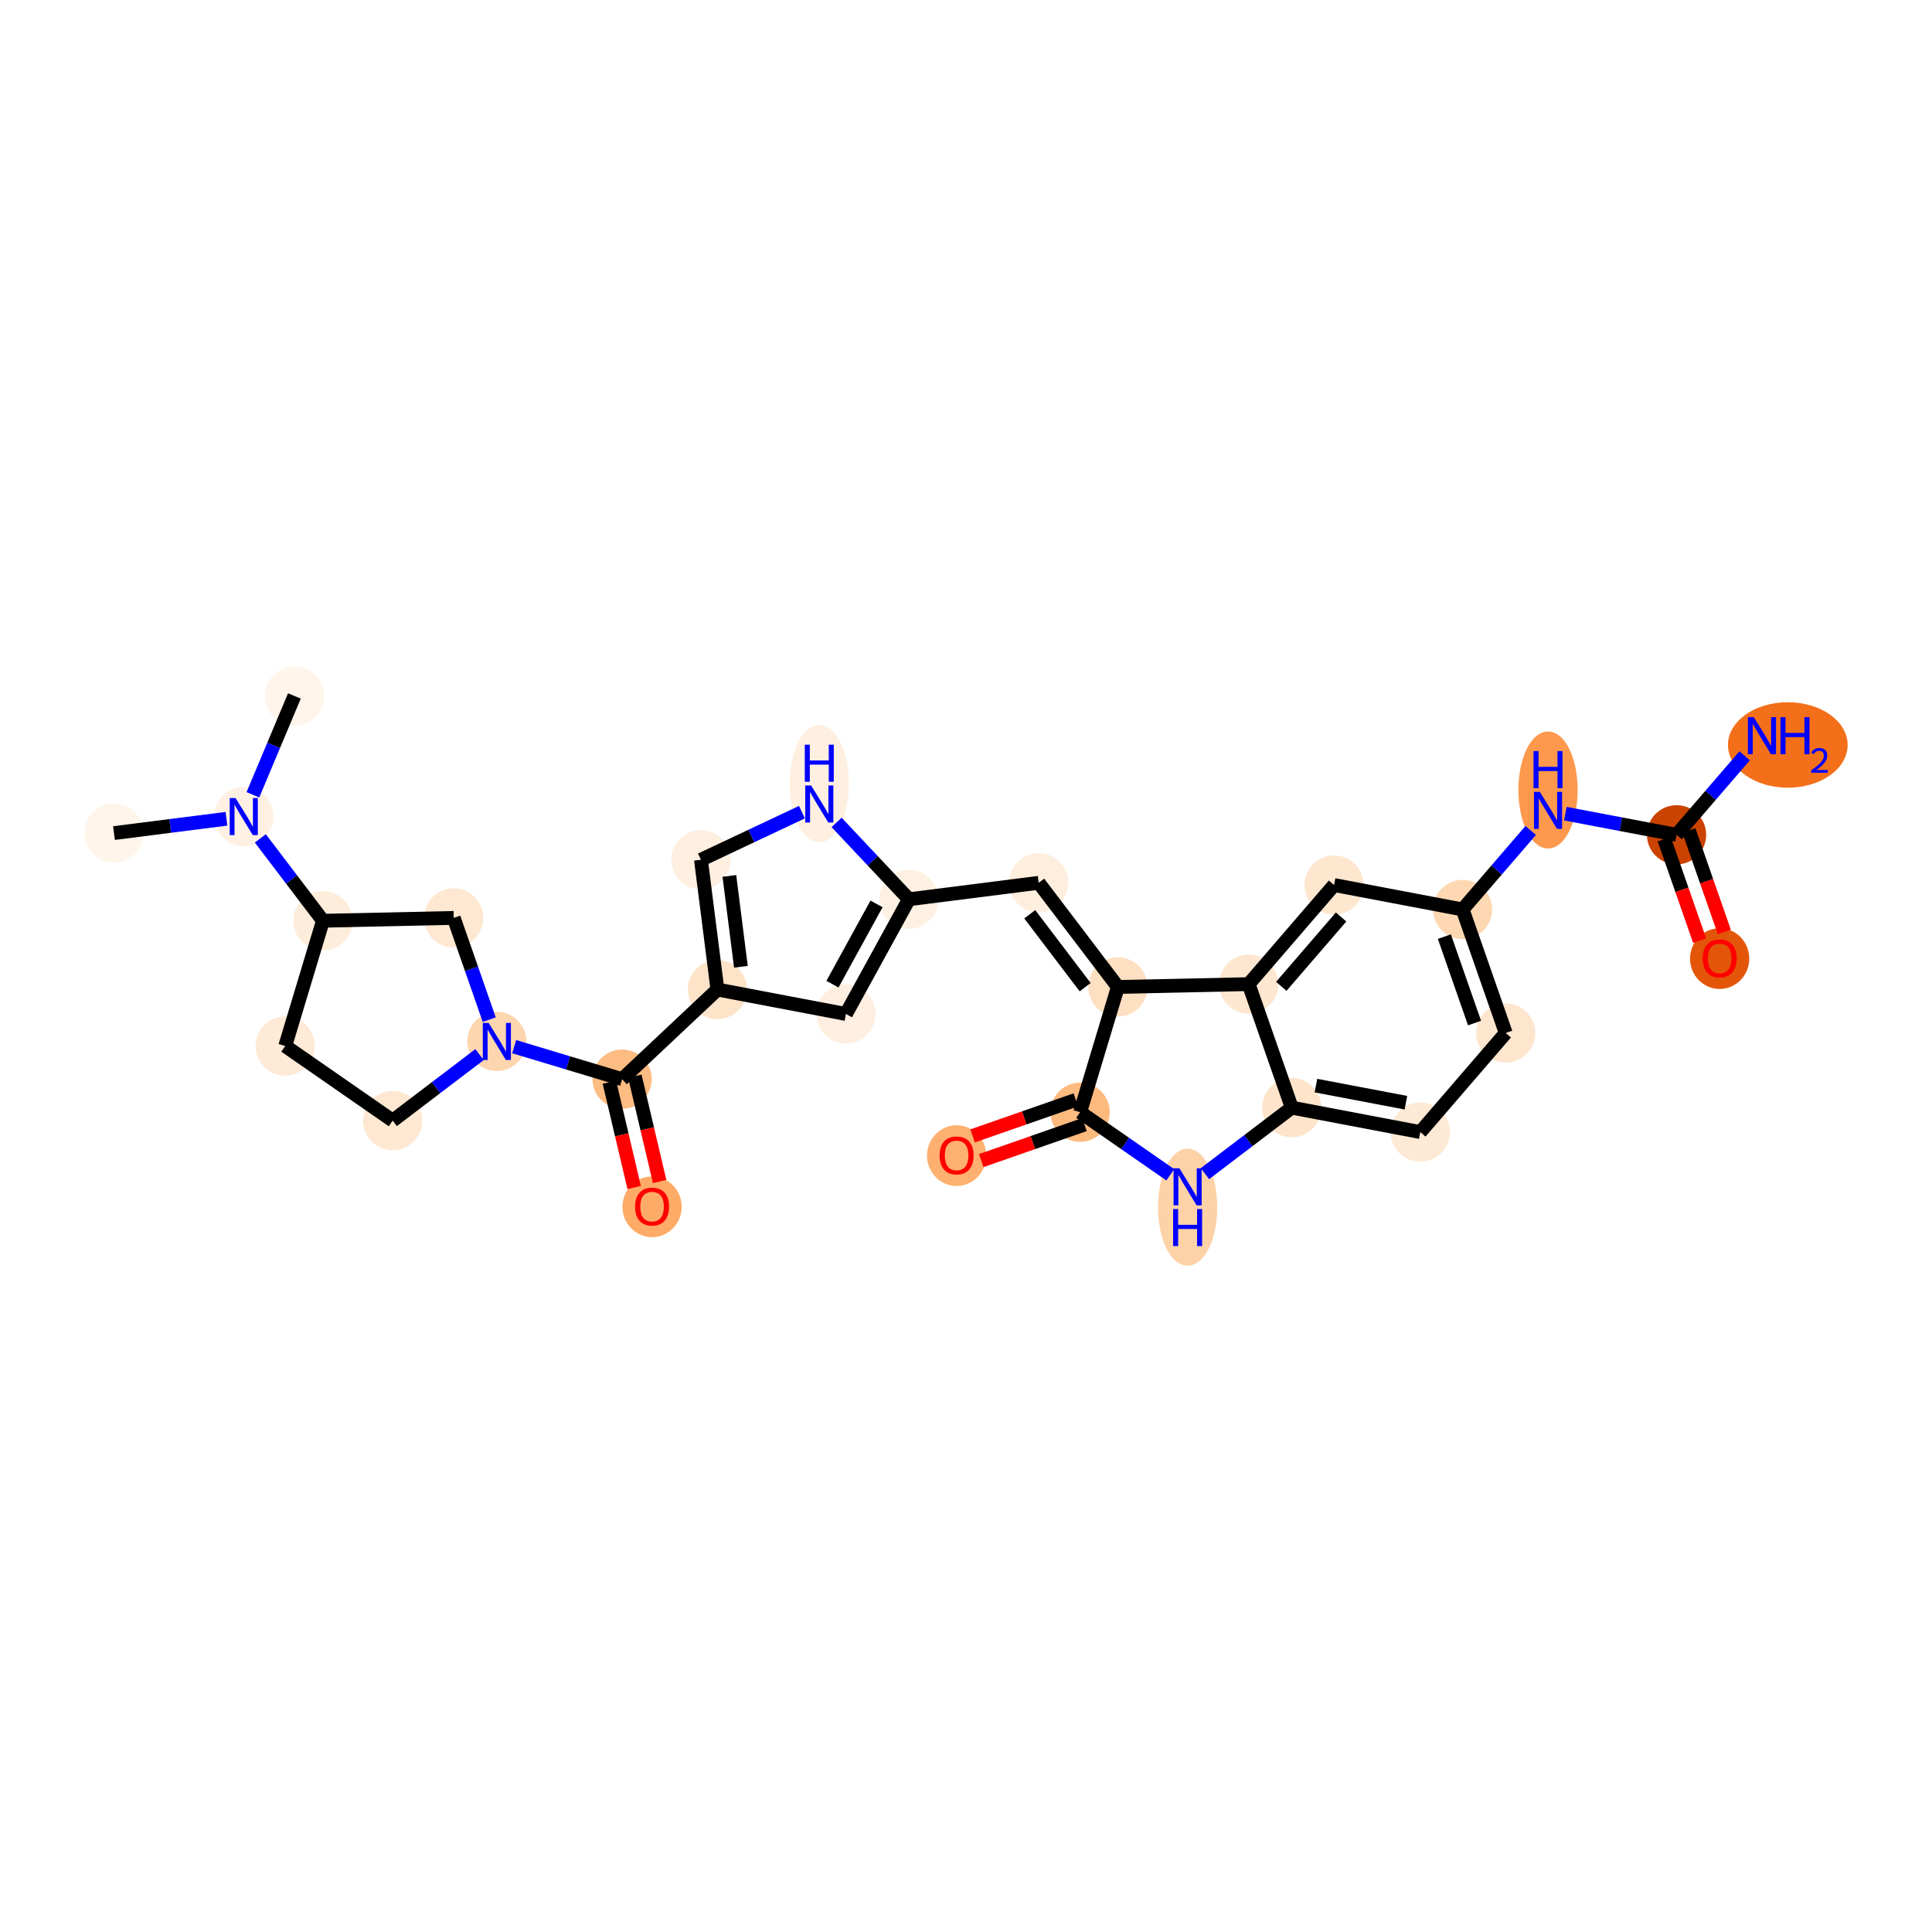 <?xml version='1.0' encoding='iso-8859-1'?>
<svg version='1.1' baseProfile='full'
              xmlns='http://www.w3.org/2000/svg'
                      xmlns:rdkit='http://www.rdkit.org/xml'
                      xmlns:xlink='http://www.w3.org/1999/xlink'
                  xml:space='preserve'
width='280px' height='280px' viewBox='0 0 280 280'>
<!-- END OF HEADER -->
<rect style='opacity:1.0;fill:#FFFFFF;stroke:none' width='280' height='280' x='0' y='0'> </rect>
<ellipse cx='42.665' cy='100.862' rx='3.792' ry='3.792'  style='fill:#FFF5EB;fill-rule:evenodd;stroke:#FFF5EB;stroke-width:1.0px;stroke-linecap:butt;stroke-linejoin:miter;stroke-opacity:1' />
<ellipse cx='35.329' cy='118.346' rx='3.792' ry='3.797'  style='fill:#FEF1E3;fill-rule:evenodd;stroke:#FEF1E3;stroke-width:1.0px;stroke-linecap:butt;stroke-linejoin:miter;stroke-opacity:1' />
<ellipse cx='16.519' cy='120.736' rx='3.792' ry='3.792'  style='fill:#FFF5EB;fill-rule:evenodd;stroke:#FFF5EB;stroke-width:1.0px;stroke-linecap:butt;stroke-linejoin:miter;stroke-opacity:1' />
<ellipse cx='46.803' cy='133.441' rx='3.792' ry='3.792'  style='fill:#FEEDDB;fill-rule:evenodd;stroke:#FEEDDB;stroke-width:1.0px;stroke-linecap:butt;stroke-linejoin:miter;stroke-opacity:1' />
<ellipse cx='41.335' cy='151.597' rx='3.792' ry='3.792'  style='fill:#FEEAD6;fill-rule:evenodd;stroke:#FEEAD6;stroke-width:1.0px;stroke-linecap:butt;stroke-linejoin:miter;stroke-opacity:1' />
<ellipse cx='56.912' cy='162.407' rx='3.792' ry='3.792'  style='fill:#FEE8D2;fill-rule:evenodd;stroke:#FEE8D2;stroke-width:1.0px;stroke-linecap:butt;stroke-linejoin:miter;stroke-opacity:1' />
<ellipse cx='72.007' cy='150.933' rx='3.792' ry='3.797'  style='fill:#FDD6AF;fill-rule:evenodd;stroke:#FDD6AF;stroke-width:1.0px;stroke-linecap:butt;stroke-linejoin:miter;stroke-opacity:1' />
<ellipse cx='90.162' cy='156.401' rx='3.792' ry='3.792'  style='fill:#FDBC82;fill-rule:evenodd;stroke:#FDBC82;stroke-width:1.0px;stroke-linecap:butt;stroke-linejoin:miter;stroke-opacity:1' />
<ellipse cx='94.504' cy='174.9' rx='3.792' ry='3.899'  style='fill:#FDAB67;fill-rule:evenodd;stroke:#FDAB67;stroke-width:1.0px;stroke-linecap:butt;stroke-linejoin:miter;stroke-opacity:1' />
<ellipse cx='103.975' cy='143.413' rx='3.792' ry='3.792'  style='fill:#FDE3C8;fill-rule:evenodd;stroke:#FDE3C8;stroke-width:1.0px;stroke-linecap:butt;stroke-linejoin:miter;stroke-opacity:1' />
<ellipse cx='101.586' cy='124.603' rx='3.792' ry='3.792'  style='fill:#FEEFE0;fill-rule:evenodd;stroke:#FEEFE0;stroke-width:1.0px;stroke-linecap:butt;stroke-linejoin:miter;stroke-opacity:1' />
<ellipse cx='118.737' cy='113.565' rx='3.792' ry='7.974'  style='fill:#FEEFE0;fill-rule:evenodd;stroke:#FEEFE0;stroke-width:1.0px;stroke-linecap:butt;stroke-linejoin:miter;stroke-opacity:1' />
<ellipse cx='131.725' cy='130.331' rx='3.792' ry='3.792'  style='fill:#FEF1E3;fill-rule:evenodd;stroke:#FEF1E3;stroke-width:1.0px;stroke-linecap:butt;stroke-linejoin:miter;stroke-opacity:1' />
<ellipse cx='150.535' cy='127.942' rx='3.792' ry='3.792'  style='fill:#FEEEDE;fill-rule:evenodd;stroke:#FEEEDE;stroke-width:1.0px;stroke-linecap:butt;stroke-linejoin:miter;stroke-opacity:1' />
<ellipse cx='162.009' cy='143.037' rx='3.792' ry='3.792'  style='fill:#FDDFC1;fill-rule:evenodd;stroke:#FDDFC1;stroke-width:1.0px;stroke-linecap:butt;stroke-linejoin:miter;stroke-opacity:1' />
<ellipse cx='156.541' cy='161.192' rx='3.792' ry='3.792'  style='fill:#FDBA7F;fill-rule:evenodd;stroke:#FDBA7F;stroke-width:1.0px;stroke-linecap:butt;stroke-linejoin:miter;stroke-opacity:1' />
<ellipse cx='138.639' cy='167.482' rx='3.792' ry='3.899'  style='fill:#FDB06F;fill-rule:evenodd;stroke:#FDB06F;stroke-width:1.0px;stroke-linecap:butt;stroke-linejoin:miter;stroke-opacity:1' />
<ellipse cx='172.118' cy='174.956' rx='3.792' ry='7.974'  style='fill:#FDD2A7;fill-rule:evenodd;stroke:#FDD2A7;stroke-width:1.0px;stroke-linecap:butt;stroke-linejoin:miter;stroke-opacity:1' />
<ellipse cx='187.213' cy='160.529' rx='3.792' ry='3.792'  style='fill:#FDE4CB;fill-rule:evenodd;stroke:#FDE4CB;stroke-width:1.0px;stroke-linecap:butt;stroke-linejoin:miter;stroke-opacity:1' />
<ellipse cx='205.84' cy='164.069' rx='3.792' ry='3.792'  style='fill:#FEE9D4;fill-rule:evenodd;stroke:#FEE9D4;stroke-width:1.0px;stroke-linecap:butt;stroke-linejoin:miter;stroke-opacity:1' />
<ellipse cx='218.22' cy='149.708' rx='3.792' ry='3.792'  style='fill:#FEE6CE;fill-rule:evenodd;stroke:#FEE6CE;stroke-width:1.0px;stroke-linecap:butt;stroke-linejoin:miter;stroke-opacity:1' />
<ellipse cx='211.972' cy='131.806' rx='3.792' ry='3.792'  style='fill:#FDD8B2;fill-rule:evenodd;stroke:#FDD8B2;stroke-width:1.0px;stroke-linecap:butt;stroke-linejoin:miter;stroke-opacity:1' />
<ellipse cx='224.352' cy='114.491' rx='3.792' ry='7.974'  style='fill:#FD984C;fill-rule:evenodd;stroke:#FD984C;stroke-width:1.0px;stroke-linecap:butt;stroke-linejoin:miter;stroke-opacity:1' />
<ellipse cx='242.979' cy='120.985' rx='3.792' ry='3.792'  style='fill:#CB4301;fill-rule:evenodd;stroke:#CB4301;stroke-width:1.0px;stroke-linecap:butt;stroke-linejoin:miter;stroke-opacity:1' />
<ellipse cx='259.101' cy='107.966' rx='8.172' ry='5.695'  style='fill:#F36F19;fill-rule:evenodd;stroke:#F36F19;stroke-width:1.0px;stroke-linecap:butt;stroke-linejoin:miter;stroke-opacity:1' />
<ellipse cx='249.226' cy='138.928' rx='3.792' ry='3.899'  style='fill:#E35609;fill-rule:evenodd;stroke:#E35609;stroke-width:1.0px;stroke-linecap:butt;stroke-linejoin:miter;stroke-opacity:1' />
<ellipse cx='193.345' cy='128.266' rx='3.792' ry='3.792'  style='fill:#FEE6CF;fill-rule:evenodd;stroke:#FEE6CF;stroke-width:1.0px;stroke-linecap:butt;stroke-linejoin:miter;stroke-opacity:1' />
<ellipse cx='180.965' cy='142.627' rx='3.792' ry='3.792'  style='fill:#FEE7D1;fill-rule:evenodd;stroke:#FEE7D1;stroke-width:1.0px;stroke-linecap:butt;stroke-linejoin:miter;stroke-opacity:1' />
<ellipse cx='122.602' cy='146.953' rx='3.792' ry='3.792'  style='fill:#FEEFE0;fill-rule:evenodd;stroke:#FEEFE0;stroke-width:1.0px;stroke-linecap:butt;stroke-linejoin:miter;stroke-opacity:1' />
<ellipse cx='65.759' cy='133.032' rx='3.792' ry='3.792'  style='fill:#FEE8D2;fill-rule:evenodd;stroke:#FEE8D2;stroke-width:1.0px;stroke-linecap:butt;stroke-linejoin:miter;stroke-opacity:1' />
<path class='bond-0 atom-0 atom-1' d='M 42.665,100.862 L 39.66,108.025' style='fill:none;fill-rule:evenodd;stroke:#000000;stroke-width:2.0px;stroke-linecap:butt;stroke-linejoin:miter;stroke-opacity:1' />
<path class='bond-0 atom-0 atom-1' d='M 39.66,108.025 L 36.654,115.188' style='fill:none;fill-rule:evenodd;stroke:#0000FF;stroke-width:2.0px;stroke-linecap:butt;stroke-linejoin:miter;stroke-opacity:1' />
<path class='bond-1 atom-1 atom-2' d='M 32.819,118.665 L 24.669,119.7' style='fill:none;fill-rule:evenodd;stroke:#0000FF;stroke-width:2.0px;stroke-linecap:butt;stroke-linejoin:miter;stroke-opacity:1' />
<path class='bond-1 atom-1 atom-2' d='M 24.669,119.7 L 16.519,120.736' style='fill:none;fill-rule:evenodd;stroke:#000000;stroke-width:2.0px;stroke-linecap:butt;stroke-linejoin:miter;stroke-opacity:1' />
<path class='bond-2 atom-1 atom-3' d='M 37.73,121.505 L 42.267,127.473' style='fill:none;fill-rule:evenodd;stroke:#0000FF;stroke-width:2.0px;stroke-linecap:butt;stroke-linejoin:miter;stroke-opacity:1' />
<path class='bond-2 atom-1 atom-3' d='M 42.267,127.473 L 46.803,133.441' style='fill:none;fill-rule:evenodd;stroke:#000000;stroke-width:2.0px;stroke-linecap:butt;stroke-linejoin:miter;stroke-opacity:1' />
<path class='bond-3 atom-3 atom-4' d='M 46.803,133.441 L 41.335,151.597' style='fill:none;fill-rule:evenodd;stroke:#000000;stroke-width:2.0px;stroke-linecap:butt;stroke-linejoin:miter;stroke-opacity:1' />
<path class='bond-29 atom-29 atom-3' d='M 65.759,133.032 L 46.803,133.441' style='fill:none;fill-rule:evenodd;stroke:#000000;stroke-width:2.0px;stroke-linecap:butt;stroke-linejoin:miter;stroke-opacity:1' />
<path class='bond-4 atom-4 atom-5' d='M 41.335,151.597 L 56.912,162.407' style='fill:none;fill-rule:evenodd;stroke:#000000;stroke-width:2.0px;stroke-linecap:butt;stroke-linejoin:miter;stroke-opacity:1' />
<path class='bond-5 atom-5 atom-6' d='M 56.912,162.407 L 63.204,157.624' style='fill:none;fill-rule:evenodd;stroke:#000000;stroke-width:2.0px;stroke-linecap:butt;stroke-linejoin:miter;stroke-opacity:1' />
<path class='bond-5 atom-5 atom-6' d='M 63.204,157.624 L 69.496,152.842' style='fill:none;fill-rule:evenodd;stroke:#0000FF;stroke-width:2.0px;stroke-linecap:butt;stroke-linejoin:miter;stroke-opacity:1' />
<path class='bond-6 atom-6 atom-7' d='M 74.517,151.689 L 82.34,154.045' style='fill:none;fill-rule:evenodd;stroke:#0000FF;stroke-width:2.0px;stroke-linecap:butt;stroke-linejoin:miter;stroke-opacity:1' />
<path class='bond-6 atom-6 atom-7' d='M 82.34,154.045 L 90.162,156.401' style='fill:none;fill-rule:evenodd;stroke:#000000;stroke-width:2.0px;stroke-linecap:butt;stroke-linejoin:miter;stroke-opacity:1' />
<path class='bond-28 atom-6 atom-29' d='M 70.904,147.775 L 68.332,140.403' style='fill:none;fill-rule:evenodd;stroke:#0000FF;stroke-width:2.0px;stroke-linecap:butt;stroke-linejoin:miter;stroke-opacity:1' />
<path class='bond-28 atom-6 atom-29' d='M 68.332,140.403 L 65.759,133.032' style='fill:none;fill-rule:evenodd;stroke:#000000;stroke-width:2.0px;stroke-linecap:butt;stroke-linejoin:miter;stroke-opacity:1' />
<path class='bond-7 atom-7 atom-8' d='M 88.316,156.836 L 90.112,164.469' style='fill:none;fill-rule:evenodd;stroke:#000000;stroke-width:2.0px;stroke-linecap:butt;stroke-linejoin:miter;stroke-opacity:1' />
<path class='bond-7 atom-7 atom-8' d='M 90.112,164.469 L 91.908,172.103' style='fill:none;fill-rule:evenodd;stroke:#FF0000;stroke-width:2.0px;stroke-linecap:butt;stroke-linejoin:miter;stroke-opacity:1' />
<path class='bond-7 atom-7 atom-8' d='M 92.008,155.967 L 93.803,163.601' style='fill:none;fill-rule:evenodd;stroke:#000000;stroke-width:2.0px;stroke-linecap:butt;stroke-linejoin:miter;stroke-opacity:1' />
<path class='bond-7 atom-7 atom-8' d='M 93.803,163.601 L 95.6,171.235' style='fill:none;fill-rule:evenodd;stroke:#FF0000;stroke-width:2.0px;stroke-linecap:butt;stroke-linejoin:miter;stroke-opacity:1' />
<path class='bond-8 atom-7 atom-9' d='M 90.162,156.401 L 103.975,143.413' style='fill:none;fill-rule:evenodd;stroke:#000000;stroke-width:2.0px;stroke-linecap:butt;stroke-linejoin:miter;stroke-opacity:1' />
<path class='bond-9 atom-9 atom-10' d='M 103.975,143.413 L 101.586,124.603' style='fill:none;fill-rule:evenodd;stroke:#000000;stroke-width:2.0px;stroke-linecap:butt;stroke-linejoin:miter;stroke-opacity:1' />
<path class='bond-9 atom-9 atom-10' d='M 107.378,140.113 L 105.706,126.947' style='fill:none;fill-rule:evenodd;stroke:#000000;stroke-width:2.0px;stroke-linecap:butt;stroke-linejoin:miter;stroke-opacity:1' />
<path class='bond-30 atom-28 atom-9' d='M 122.602,146.953 L 103.975,143.413' style='fill:none;fill-rule:evenodd;stroke:#000000;stroke-width:2.0px;stroke-linecap:butt;stroke-linejoin:miter;stroke-opacity:1' />
<path class='bond-10 atom-10 atom-11' d='M 101.586,124.603 L 108.906,121.152' style='fill:none;fill-rule:evenodd;stroke:#000000;stroke-width:2.0px;stroke-linecap:butt;stroke-linejoin:miter;stroke-opacity:1' />
<path class='bond-10 atom-10 atom-11' d='M 108.906,121.152 L 116.226,117.702' style='fill:none;fill-rule:evenodd;stroke:#0000FF;stroke-width:2.0px;stroke-linecap:butt;stroke-linejoin:miter;stroke-opacity:1' />
<path class='bond-11 atom-11 atom-12' d='M 121.247,119.188 L 126.486,124.76' style='fill:none;fill-rule:evenodd;stroke:#0000FF;stroke-width:2.0px;stroke-linecap:butt;stroke-linejoin:miter;stroke-opacity:1' />
<path class='bond-11 atom-11 atom-12' d='M 126.486,124.76 L 131.725,130.331' style='fill:none;fill-rule:evenodd;stroke:#000000;stroke-width:2.0px;stroke-linecap:butt;stroke-linejoin:miter;stroke-opacity:1' />
<path class='bond-12 atom-12 atom-13' d='M 131.725,130.331 L 150.535,127.942' style='fill:none;fill-rule:evenodd;stroke:#000000;stroke-width:2.0px;stroke-linecap:butt;stroke-linejoin:miter;stroke-opacity:1' />
<path class='bond-27 atom-12 atom-28' d='M 131.725,130.331 L 122.602,146.953' style='fill:none;fill-rule:evenodd;stroke:#000000;stroke-width:2.0px;stroke-linecap:butt;stroke-linejoin:miter;stroke-opacity:1' />
<path class='bond-27 atom-12 atom-28' d='M 127.033,131 L 120.646,142.635' style='fill:none;fill-rule:evenodd;stroke:#000000;stroke-width:2.0px;stroke-linecap:butt;stroke-linejoin:miter;stroke-opacity:1' />
<path class='bond-13 atom-13 atom-14' d='M 150.535,127.942 L 162.009,143.037' style='fill:none;fill-rule:evenodd;stroke:#000000;stroke-width:2.0px;stroke-linecap:butt;stroke-linejoin:miter;stroke-opacity:1' />
<path class='bond-13 atom-13 atom-14' d='M 149.237,132.501 L 157.269,143.068' style='fill:none;fill-rule:evenodd;stroke:#000000;stroke-width:2.0px;stroke-linecap:butt;stroke-linejoin:miter;stroke-opacity:1' />
<path class='bond-14 atom-14 atom-15' d='M 162.009,143.037 L 156.541,161.192' style='fill:none;fill-rule:evenodd;stroke:#000000;stroke-width:2.0px;stroke-linecap:butt;stroke-linejoin:miter;stroke-opacity:1' />
<path class='bond-31 atom-27 atom-14' d='M 180.965,142.627 L 162.009,143.037' style='fill:none;fill-rule:evenodd;stroke:#000000;stroke-width:2.0px;stroke-linecap:butt;stroke-linejoin:miter;stroke-opacity:1' />
<path class='bond-15 atom-15 atom-16' d='M 155.916,159.402 L 148.435,162.013' style='fill:none;fill-rule:evenodd;stroke:#000000;stroke-width:2.0px;stroke-linecap:butt;stroke-linejoin:miter;stroke-opacity:1' />
<path class='bond-15 atom-15 atom-16' d='M 148.435,162.013 L 140.953,164.624' style='fill:none;fill-rule:evenodd;stroke:#FF0000;stroke-width:2.0px;stroke-linecap:butt;stroke-linejoin:miter;stroke-opacity:1' />
<path class='bond-15 atom-15 atom-16' d='M 157.166,162.983 L 149.684,165.594' style='fill:none;fill-rule:evenodd;stroke:#000000;stroke-width:2.0px;stroke-linecap:butt;stroke-linejoin:miter;stroke-opacity:1' />
<path class='bond-15 atom-15 atom-16' d='M 149.684,165.594 L 142.203,168.205' style='fill:none;fill-rule:evenodd;stroke:#FF0000;stroke-width:2.0px;stroke-linecap:butt;stroke-linejoin:miter;stroke-opacity:1' />
<path class='bond-16 atom-15 atom-17' d='M 156.541,161.192 L 163.074,165.727' style='fill:none;fill-rule:evenodd;stroke:#000000;stroke-width:2.0px;stroke-linecap:butt;stroke-linejoin:miter;stroke-opacity:1' />
<path class='bond-16 atom-15 atom-17' d='M 163.074,165.727 L 169.607,170.261' style='fill:none;fill-rule:evenodd;stroke:#0000FF;stroke-width:2.0px;stroke-linecap:butt;stroke-linejoin:miter;stroke-opacity:1' />
<path class='bond-17 atom-17 atom-18' d='M 174.628,170.095 L 180.92,165.312' style='fill:none;fill-rule:evenodd;stroke:#0000FF;stroke-width:2.0px;stroke-linecap:butt;stroke-linejoin:miter;stroke-opacity:1' />
<path class='bond-17 atom-17 atom-18' d='M 180.92,165.312 L 187.213,160.529' style='fill:none;fill-rule:evenodd;stroke:#000000;stroke-width:2.0px;stroke-linecap:butt;stroke-linejoin:miter;stroke-opacity:1' />
<path class='bond-18 atom-18 atom-19' d='M 187.213,160.529 L 205.84,164.069' style='fill:none;fill-rule:evenodd;stroke:#000000;stroke-width:2.0px;stroke-linecap:butt;stroke-linejoin:miter;stroke-opacity:1' />
<path class='bond-18 atom-18 atom-19' d='M 190.715,157.335 L 203.754,159.813' style='fill:none;fill-rule:evenodd;stroke:#000000;stroke-width:2.0px;stroke-linecap:butt;stroke-linejoin:miter;stroke-opacity:1' />
<path class='bond-32 atom-27 atom-18' d='M 180.965,142.627 L 187.213,160.529' style='fill:none;fill-rule:evenodd;stroke:#000000;stroke-width:2.0px;stroke-linecap:butt;stroke-linejoin:miter;stroke-opacity:1' />
<path class='bond-19 atom-19 atom-20' d='M 205.84,164.069 L 218.22,149.708' style='fill:none;fill-rule:evenodd;stroke:#000000;stroke-width:2.0px;stroke-linecap:butt;stroke-linejoin:miter;stroke-opacity:1' />
<path class='bond-20 atom-20 atom-21' d='M 218.22,149.708 L 211.972,131.806' style='fill:none;fill-rule:evenodd;stroke:#000000;stroke-width:2.0px;stroke-linecap:butt;stroke-linejoin:miter;stroke-opacity:1' />
<path class='bond-20 atom-20 atom-21' d='M 213.702,148.272 L 209.329,135.741' style='fill:none;fill-rule:evenodd;stroke:#000000;stroke-width:2.0px;stroke-linecap:butt;stroke-linejoin:miter;stroke-opacity:1' />
<path class='bond-21 atom-21 atom-22' d='M 211.972,131.806 L 216.907,126.081' style='fill:none;fill-rule:evenodd;stroke:#000000;stroke-width:2.0px;stroke-linecap:butt;stroke-linejoin:miter;stroke-opacity:1' />
<path class='bond-21 atom-21 atom-22' d='M 216.907,126.081 L 221.841,120.357' style='fill:none;fill-rule:evenodd;stroke:#0000FF;stroke-width:2.0px;stroke-linecap:butt;stroke-linejoin:miter;stroke-opacity:1' />
<path class='bond-25 atom-21 atom-26' d='M 211.972,131.806 L 193.345,128.266' style='fill:none;fill-rule:evenodd;stroke:#000000;stroke-width:2.0px;stroke-linecap:butt;stroke-linejoin:miter;stroke-opacity:1' />
<path class='bond-22 atom-22 atom-23' d='M 226.862,117.922 L 234.92,119.453' style='fill:none;fill-rule:evenodd;stroke:#0000FF;stroke-width:2.0px;stroke-linecap:butt;stroke-linejoin:miter;stroke-opacity:1' />
<path class='bond-22 atom-22 atom-23' d='M 234.92,119.453 L 242.979,120.985' style='fill:none;fill-rule:evenodd;stroke:#000000;stroke-width:2.0px;stroke-linecap:butt;stroke-linejoin:miter;stroke-opacity:1' />
<path class='bond-23 atom-23 atom-24' d='M 242.979,120.985 L 247.913,115.26' style='fill:none;fill-rule:evenodd;stroke:#000000;stroke-width:2.0px;stroke-linecap:butt;stroke-linejoin:miter;stroke-opacity:1' />
<path class='bond-23 atom-23 atom-24' d='M 247.913,115.26 L 252.848,109.536' style='fill:none;fill-rule:evenodd;stroke:#0000FF;stroke-width:2.0px;stroke-linecap:butt;stroke-linejoin:miter;stroke-opacity:1' />
<path class='bond-24 atom-23 atom-25' d='M 241.189,121.61 L 243.756,128.966' style='fill:none;fill-rule:evenodd;stroke:#000000;stroke-width:2.0px;stroke-linecap:butt;stroke-linejoin:miter;stroke-opacity:1' />
<path class='bond-24 atom-23 atom-25' d='M 243.756,128.966 L 246.323,136.322' style='fill:none;fill-rule:evenodd;stroke:#FF0000;stroke-width:2.0px;stroke-linecap:butt;stroke-linejoin:miter;stroke-opacity:1' />
<path class='bond-24 atom-23 atom-25' d='M 244.769,120.36 L 247.336,127.716' style='fill:none;fill-rule:evenodd;stroke:#000000;stroke-width:2.0px;stroke-linecap:butt;stroke-linejoin:miter;stroke-opacity:1' />
<path class='bond-24 atom-23 atom-25' d='M 247.336,127.716 L 249.904,135.073' style='fill:none;fill-rule:evenodd;stroke:#FF0000;stroke-width:2.0px;stroke-linecap:butt;stroke-linejoin:miter;stroke-opacity:1' />
<path class='bond-26 atom-26 atom-27' d='M 193.345,128.266 L 180.965,142.627' style='fill:none;fill-rule:evenodd;stroke:#000000;stroke-width:2.0px;stroke-linecap:butt;stroke-linejoin:miter;stroke-opacity:1' />
<path class='bond-26 atom-26 atom-27' d='M 194.36,132.896 L 185.694,142.949' style='fill:none;fill-rule:evenodd;stroke:#000000;stroke-width:2.0px;stroke-linecap:butt;stroke-linejoin:miter;stroke-opacity:1' />
<path  class='atom-1' d='M 34.142 115.662
L 35.902 118.506
Q 36.076 118.786, 36.357 119.294
Q 36.637 119.803, 36.653 119.833
L 36.653 115.662
L 37.365 115.662
L 37.365 121.031
L 36.63 121.031
L 34.741 117.922
Q 34.521 117.558, 34.286 117.141
Q 34.059 116.723, 33.99 116.594
L 33.99 121.031
L 33.293 121.031
L 33.293 115.662
L 34.142 115.662
' fill='#0000FF'/>
<path  class='atom-6' d='M 70.82 148.249
L 72.579 151.093
Q 72.754 151.373, 73.034 151.881
Q 73.315 152.39, 73.33 152.42
L 73.33 148.249
L 74.043 148.249
L 74.043 153.618
L 73.308 153.618
L 71.419 150.509
Q 71.199 150.145, 70.964 149.728
Q 70.736 149.31, 70.668 149.181
L 70.668 153.618
L 69.97 153.618
L 69.97 148.249
L 70.82 148.249
' fill='#0000FF'/>
<path  class='atom-8' d='M 92.039 174.873
Q 92.039 173.584, 92.676 172.864
Q 93.313 172.143, 94.504 172.143
Q 95.695 172.143, 96.332 172.864
Q 96.969 173.584, 96.969 174.873
Q 96.969 176.178, 96.324 176.921
Q 95.68 177.657, 94.504 177.657
Q 93.321 177.657, 92.676 176.921
Q 92.039 176.185, 92.039 174.873
M 94.504 177.05
Q 95.323 177.05, 95.763 176.504
Q 96.211 175.95, 96.211 174.873
Q 96.211 173.819, 95.763 173.288
Q 95.323 172.75, 94.504 172.75
Q 93.685 172.75, 93.237 173.281
Q 92.798 173.812, 92.798 174.873
Q 92.798 175.958, 93.237 176.504
Q 93.685 177.05, 94.504 177.05
' fill='#FF0000'/>
<path  class='atom-11' d='M 117.55 113.833
L 119.309 116.678
Q 119.484 116.958, 119.764 117.466
Q 120.045 117.974, 120.06 118.005
L 120.06 113.833
L 120.773 113.833
L 120.773 119.203
L 120.037 119.203
L 118.149 116.094
Q 117.929 115.73, 117.694 115.312
Q 117.466 114.895, 117.398 114.766
L 117.398 119.203
L 116.7 119.203
L 116.7 113.833
L 117.55 113.833
' fill='#0000FF'/>
<path  class='atom-11' d='M 116.636 107.927
L 117.364 107.927
L 117.364 110.21
L 120.109 110.21
L 120.109 107.927
L 120.837 107.927
L 120.837 113.296
L 120.109 113.296
L 120.109 110.816
L 117.364 110.816
L 117.364 113.296
L 116.636 113.296
L 116.636 107.927
' fill='#0000FF'/>
<path  class='atom-16' d='M 136.174 167.455
Q 136.174 166.166, 136.811 165.445
Q 137.448 164.725, 138.639 164.725
Q 139.83 164.725, 140.467 165.445
Q 141.104 166.166, 141.104 167.455
Q 141.104 168.76, 140.459 169.503
Q 139.815 170.239, 138.639 170.239
Q 137.456 170.239, 136.811 169.503
Q 136.174 168.767, 136.174 167.455
M 138.639 169.632
Q 139.458 169.632, 139.898 169.086
Q 140.345 168.532, 140.345 167.455
Q 140.345 166.401, 139.898 165.87
Q 139.458 165.332, 138.639 165.332
Q 137.82 165.332, 137.372 165.862
Q 136.932 166.393, 136.932 167.455
Q 136.932 168.54, 137.372 169.086
Q 137.82 169.632, 138.639 169.632
' fill='#FF0000'/>
<path  class='atom-17' d='M 170.931 169.318
L 172.69 172.162
Q 172.865 172.443, 173.145 172.951
Q 173.426 173.459, 173.441 173.49
L 173.441 169.318
L 174.154 169.318
L 174.154 174.688
L 173.418 174.688
L 171.53 171.578
Q 171.31 171.214, 171.075 170.797
Q 170.847 170.38, 170.779 170.251
L 170.779 174.688
L 170.081 174.688
L 170.081 169.318
L 170.931 169.318
' fill='#0000FF'/>
<path  class='atom-17' d='M 170.017 175.225
L 170.745 175.225
L 170.745 177.508
L 173.49 177.508
L 173.49 175.225
L 174.219 175.225
L 174.219 180.594
L 173.49 180.594
L 173.49 178.114
L 170.745 178.114
L 170.745 180.594
L 170.017 180.594
L 170.017 175.225
' fill='#0000FF'/>
<path  class='atom-22' d='M 223.165 114.76
L 224.924 117.604
Q 225.099 117.884, 225.379 118.393
Q 225.66 118.901, 225.675 118.931
L 225.675 114.76
L 226.388 114.76
L 226.388 120.129
L 225.652 120.129
L 223.764 117.02
Q 223.544 116.656, 223.309 116.239
Q 223.081 115.822, 223.013 115.693
L 223.013 120.129
L 222.315 120.129
L 222.315 114.76
L 223.165 114.76
' fill='#0000FF'/>
<path  class='atom-22' d='M 222.251 108.853
L 222.979 108.853
L 222.979 111.136
L 225.724 111.136
L 225.724 108.853
L 226.452 108.853
L 226.452 114.223
L 225.724 114.223
L 225.724 111.743
L 222.979 111.743
L 222.979 114.223
L 222.251 114.223
L 222.251 108.853
' fill='#0000FF'/>
<path  class='atom-24' d='M 254.172 103.938
L 255.931 106.783
Q 256.106 107.063, 256.386 107.571
Q 256.667 108.08, 256.682 108.11
L 256.682 103.938
L 257.395 103.938
L 257.395 109.308
L 256.659 109.308
L 254.771 106.199
Q 254.551 105.835, 254.316 105.417
Q 254.088 105, 254.02 104.871
L 254.02 109.308
L 253.322 109.308
L 253.322 103.938
L 254.172 103.938
' fill='#0000FF'/>
<path  class='atom-24' d='M 258.04 103.938
L 258.768 103.938
L 258.768 106.221
L 261.513 106.221
L 261.513 103.938
L 262.241 103.938
L 262.241 109.308
L 261.513 109.308
L 261.513 106.828
L 258.768 106.828
L 258.768 109.308
L 258.04 109.308
L 258.04 103.938
' fill='#0000FF'/>
<path  class='atom-24' d='M 262.502 109.12
Q 262.632 108.784, 262.942 108.599
Q 263.252 108.409, 263.683 108.409
Q 264.218 108.409, 264.519 108.699
Q 264.819 108.99, 264.819 109.505
Q 264.819 110.031, 264.429 110.521
Q 264.043 111.012, 263.242 111.593
L 264.879 111.593
L 264.879 111.993
L 262.491 111.993
L 262.491 111.658
Q 263.152 111.187, 263.543 110.837
Q 263.938 110.486, 264.128 110.171
Q 264.319 109.856, 264.319 109.53
Q 264.319 109.19, 264.148 109
Q 263.978 108.809, 263.683 108.809
Q 263.398 108.809, 263.207 108.925
Q 263.017 109.04, 262.882 109.295
L 262.502 109.12
' fill='#0000FF'/>
<path  class='atom-25' d='M 246.762 138.902
Q 246.762 137.613, 247.399 136.892
Q 248.036 136.172, 249.226 136.172
Q 250.417 136.172, 251.054 136.892
Q 251.691 137.613, 251.691 138.902
Q 251.691 140.206, 251.047 140.95
Q 250.402 141.685, 249.226 141.685
Q 248.043 141.685, 247.399 140.95
Q 246.762 140.214, 246.762 138.902
M 249.226 141.079
Q 250.046 141.079, 250.485 140.532
Q 250.933 139.979, 250.933 138.902
Q 250.933 137.848, 250.485 137.317
Q 250.046 136.778, 249.226 136.778
Q 248.407 136.778, 247.96 137.309
Q 247.52 137.84, 247.52 138.902
Q 247.52 139.986, 247.96 140.532
Q 248.407 141.079, 249.226 141.079
' fill='#FF0000'/>
</svg>
